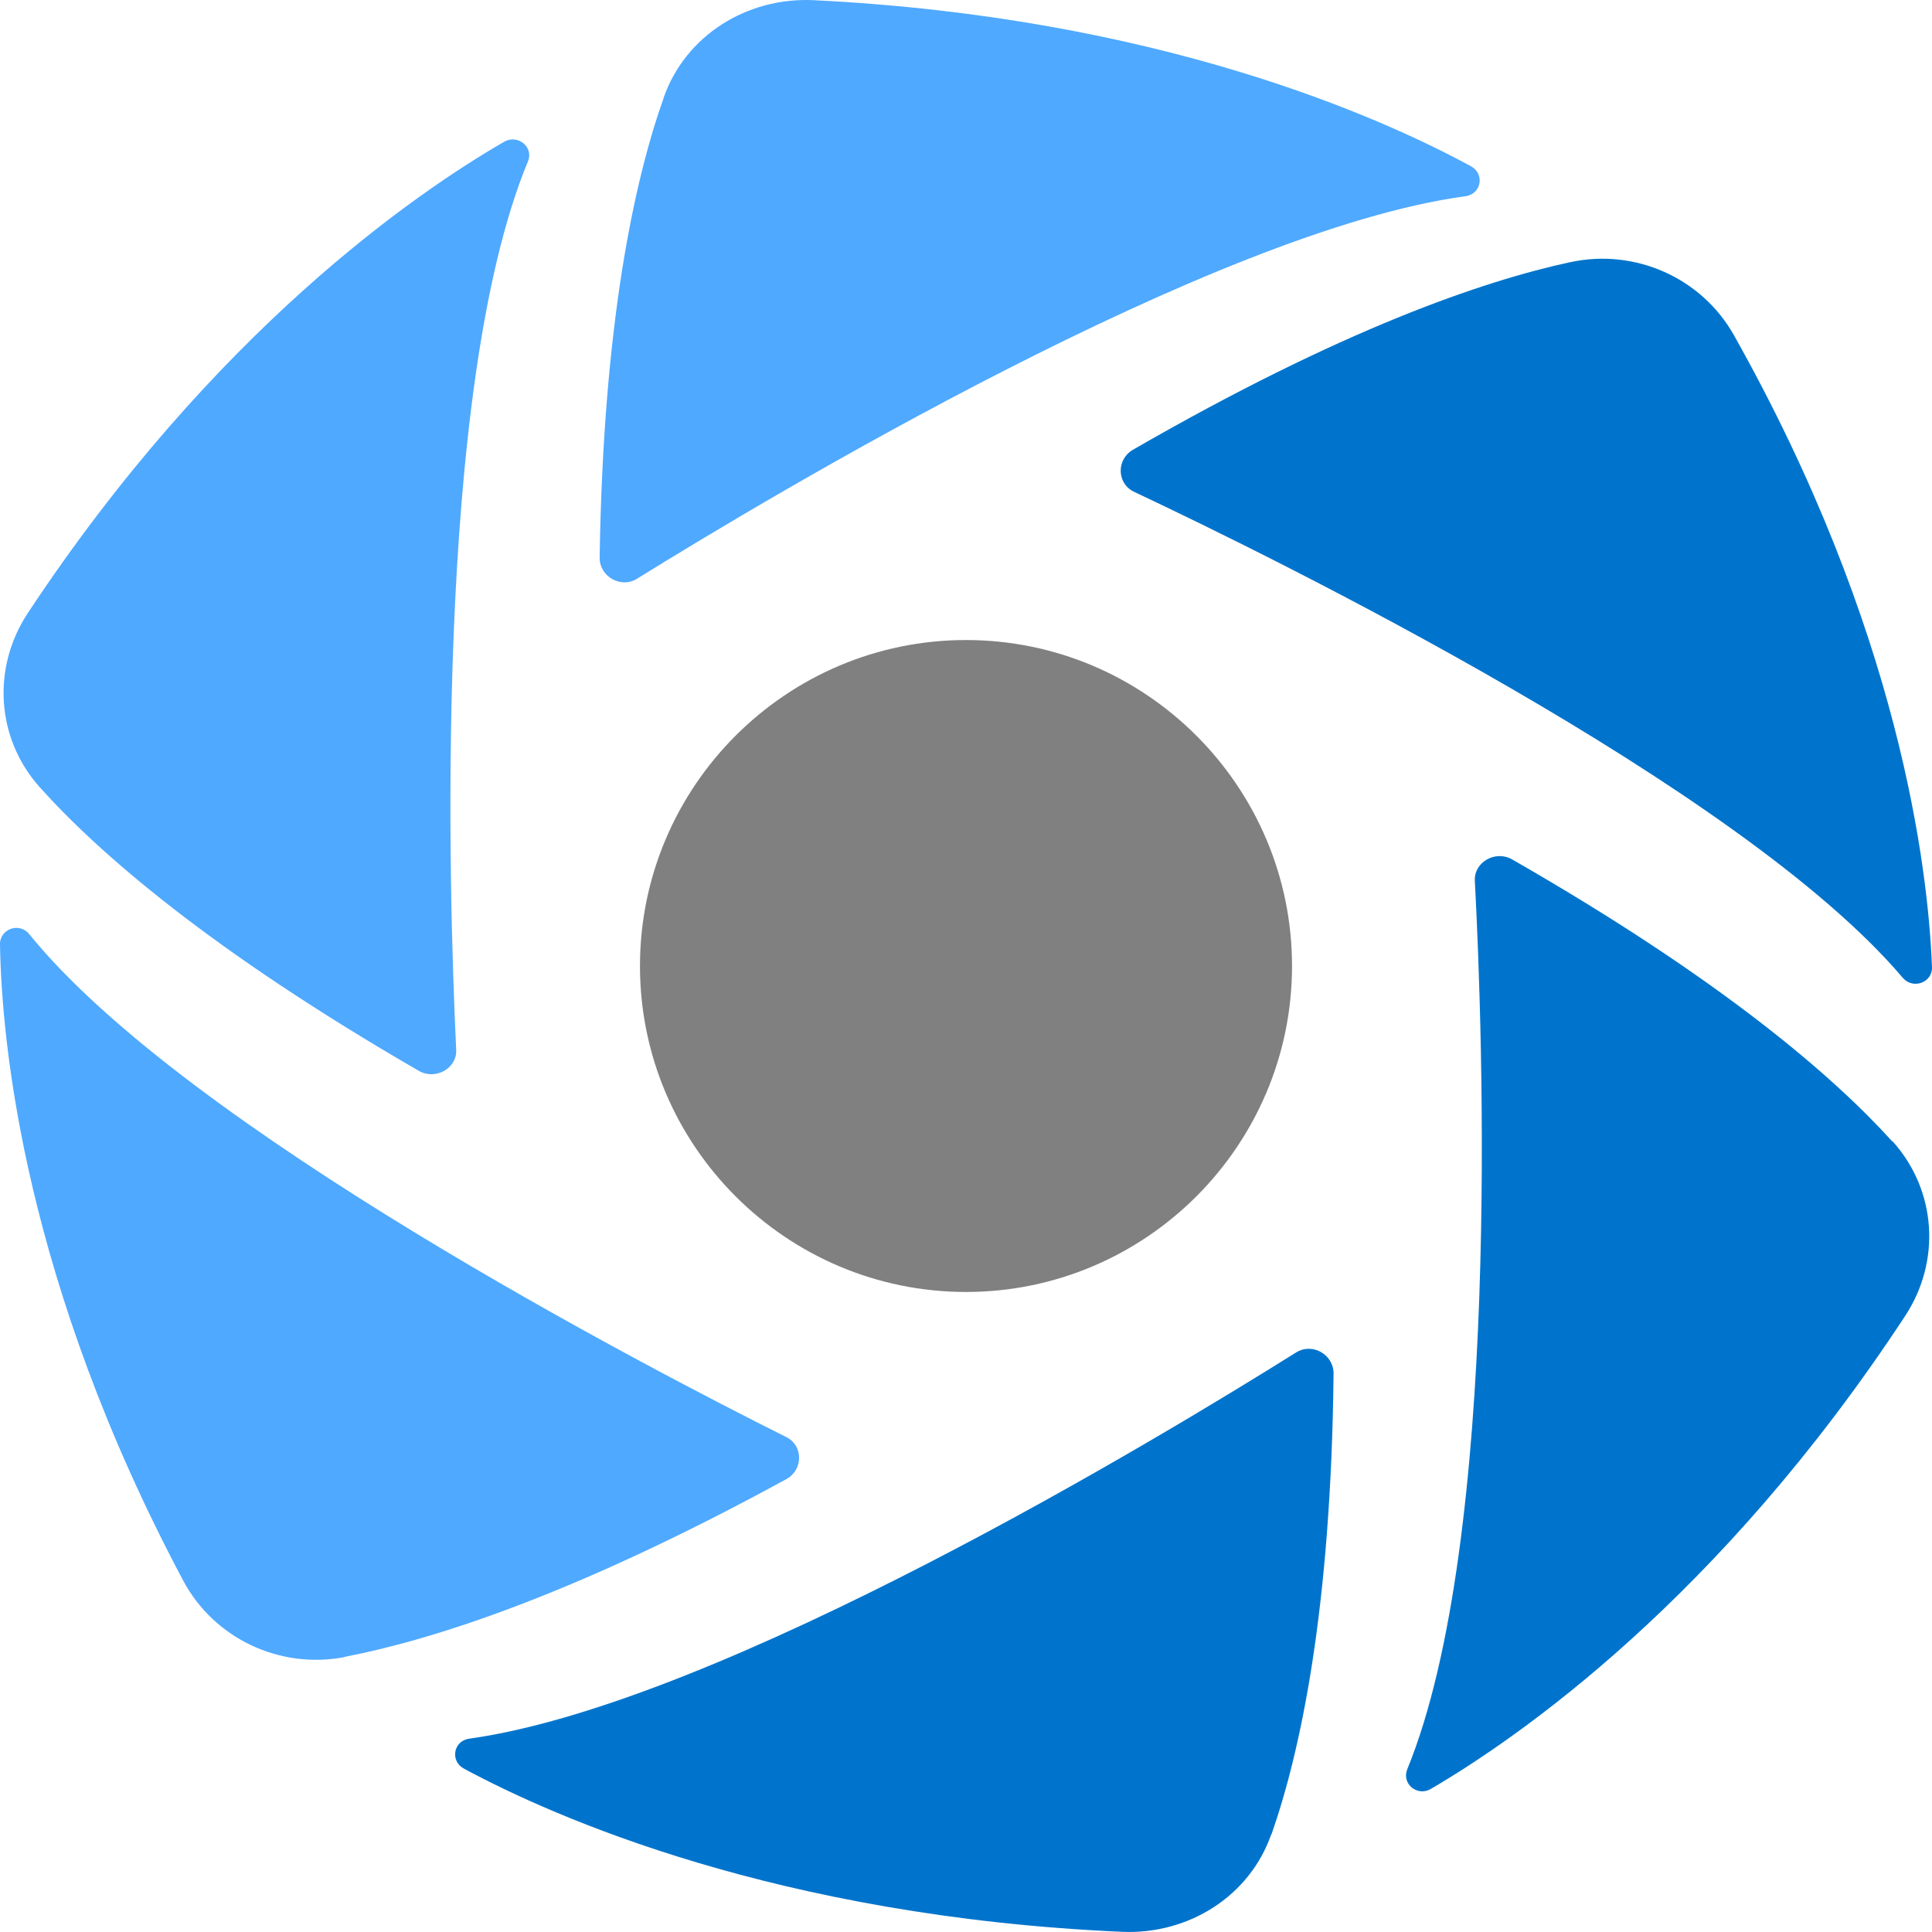 <svg width="32" height="32" viewBox="0 0 32 32" fill="none" xmlns="http://www.w3.org/2000/svg">
    <path d="M10.996 1.611C10.512 2.97 9.992 5.326 9.932 9.237C9.928 9.549 10.284 9.753 10.552 9.585C12.736 8.23 20.096 3.818 24.272 3.25C24.536 3.214 24.596 2.882 24.364 2.754C22.888 1.951 19.184 0.283 13.476 0.003C12.368 -0.049 11.356 0.591 10.996 1.607V1.611Z"
          fill="#4fa9ff"/>
    <path d="M0.66 13.041C1.632 14.124 3.476 15.736 6.936 17.736C7.212 17.896 7.572 17.696 7.556 17.388C7.436 14.872 7.168 6.474 8.744 2.674C8.844 2.439 8.58 2.219 8.352 2.347C6.9 3.186 3.556 5.474 0.464 10.149C-0.136 11.053 -0.068 12.229 0.66 13.041Z"
          fill="#4fa9ff"/>
    <path d="M5.712 27.442C7.164 27.162 9.52 26.414 13.024 24.499C13.304 24.347 13.308 23.943 13.024 23.803C10.72 22.651 3.092 18.692 0.484 15.472C0.32 15.268 -0.008 15.388 0 15.644C0.028 17.292 0.408 21.247 3.036 26.183C3.544 27.134 4.628 27.654 5.712 27.446V27.442Z"
          fill="#4fa9ff"/>
    <path d="M21.06 30.382C21.536 29.022 22.048 26.662 22.088 22.747C22.088 22.435 21.736 22.231 21.464 22.403C19.288 23.767 11.948 28.214 7.772 28.798C7.508 28.834 7.452 29.17 7.684 29.294C9.168 30.094 12.88 31.745 18.584 31.997C19.692 32.045 20.7 31.402 21.056 30.382H21.06Z"
          fill="#0074cc"/>
    <path d="M31.344 18.908C30.368 17.828 28.516 16.224 25.048 14.236C24.772 14.076 24.412 14.277 24.428 14.588C24.56 17.1 24.868 25.498 23.308 29.306C23.212 29.546 23.476 29.762 23.7 29.63C25.148 28.782 28.48 26.482 31.556 21.795C32.152 20.887 32.076 19.715 31.348 18.904L31.344 18.908Z"
          fill="#0074cc"/>
    <path d="M26.008 4.342C24.564 4.654 22.224 5.454 18.764 7.45C18.488 7.61 18.496 8.01 18.784 8.146C21.116 9.245 28.836 13.033 31.516 16.196C31.684 16.392 32.008 16.276 32 16.02C31.936 14.377 31.464 10.429 28.716 5.546C28.184 4.606 27.088 4.11 26.012 4.342H26.008Z"
          fill="#0074cc"/>
    <path d="M16 21.399C13.024 21.399 10.6 18.976 10.6 16C10.6 13.025 13.024 10.601 16 10.601C18.976 10.601 21.4 13.025 21.4 16C21.4 18.976 18.976 21.399 16 21.399Z"
          fill="#808080"/>
</svg>
